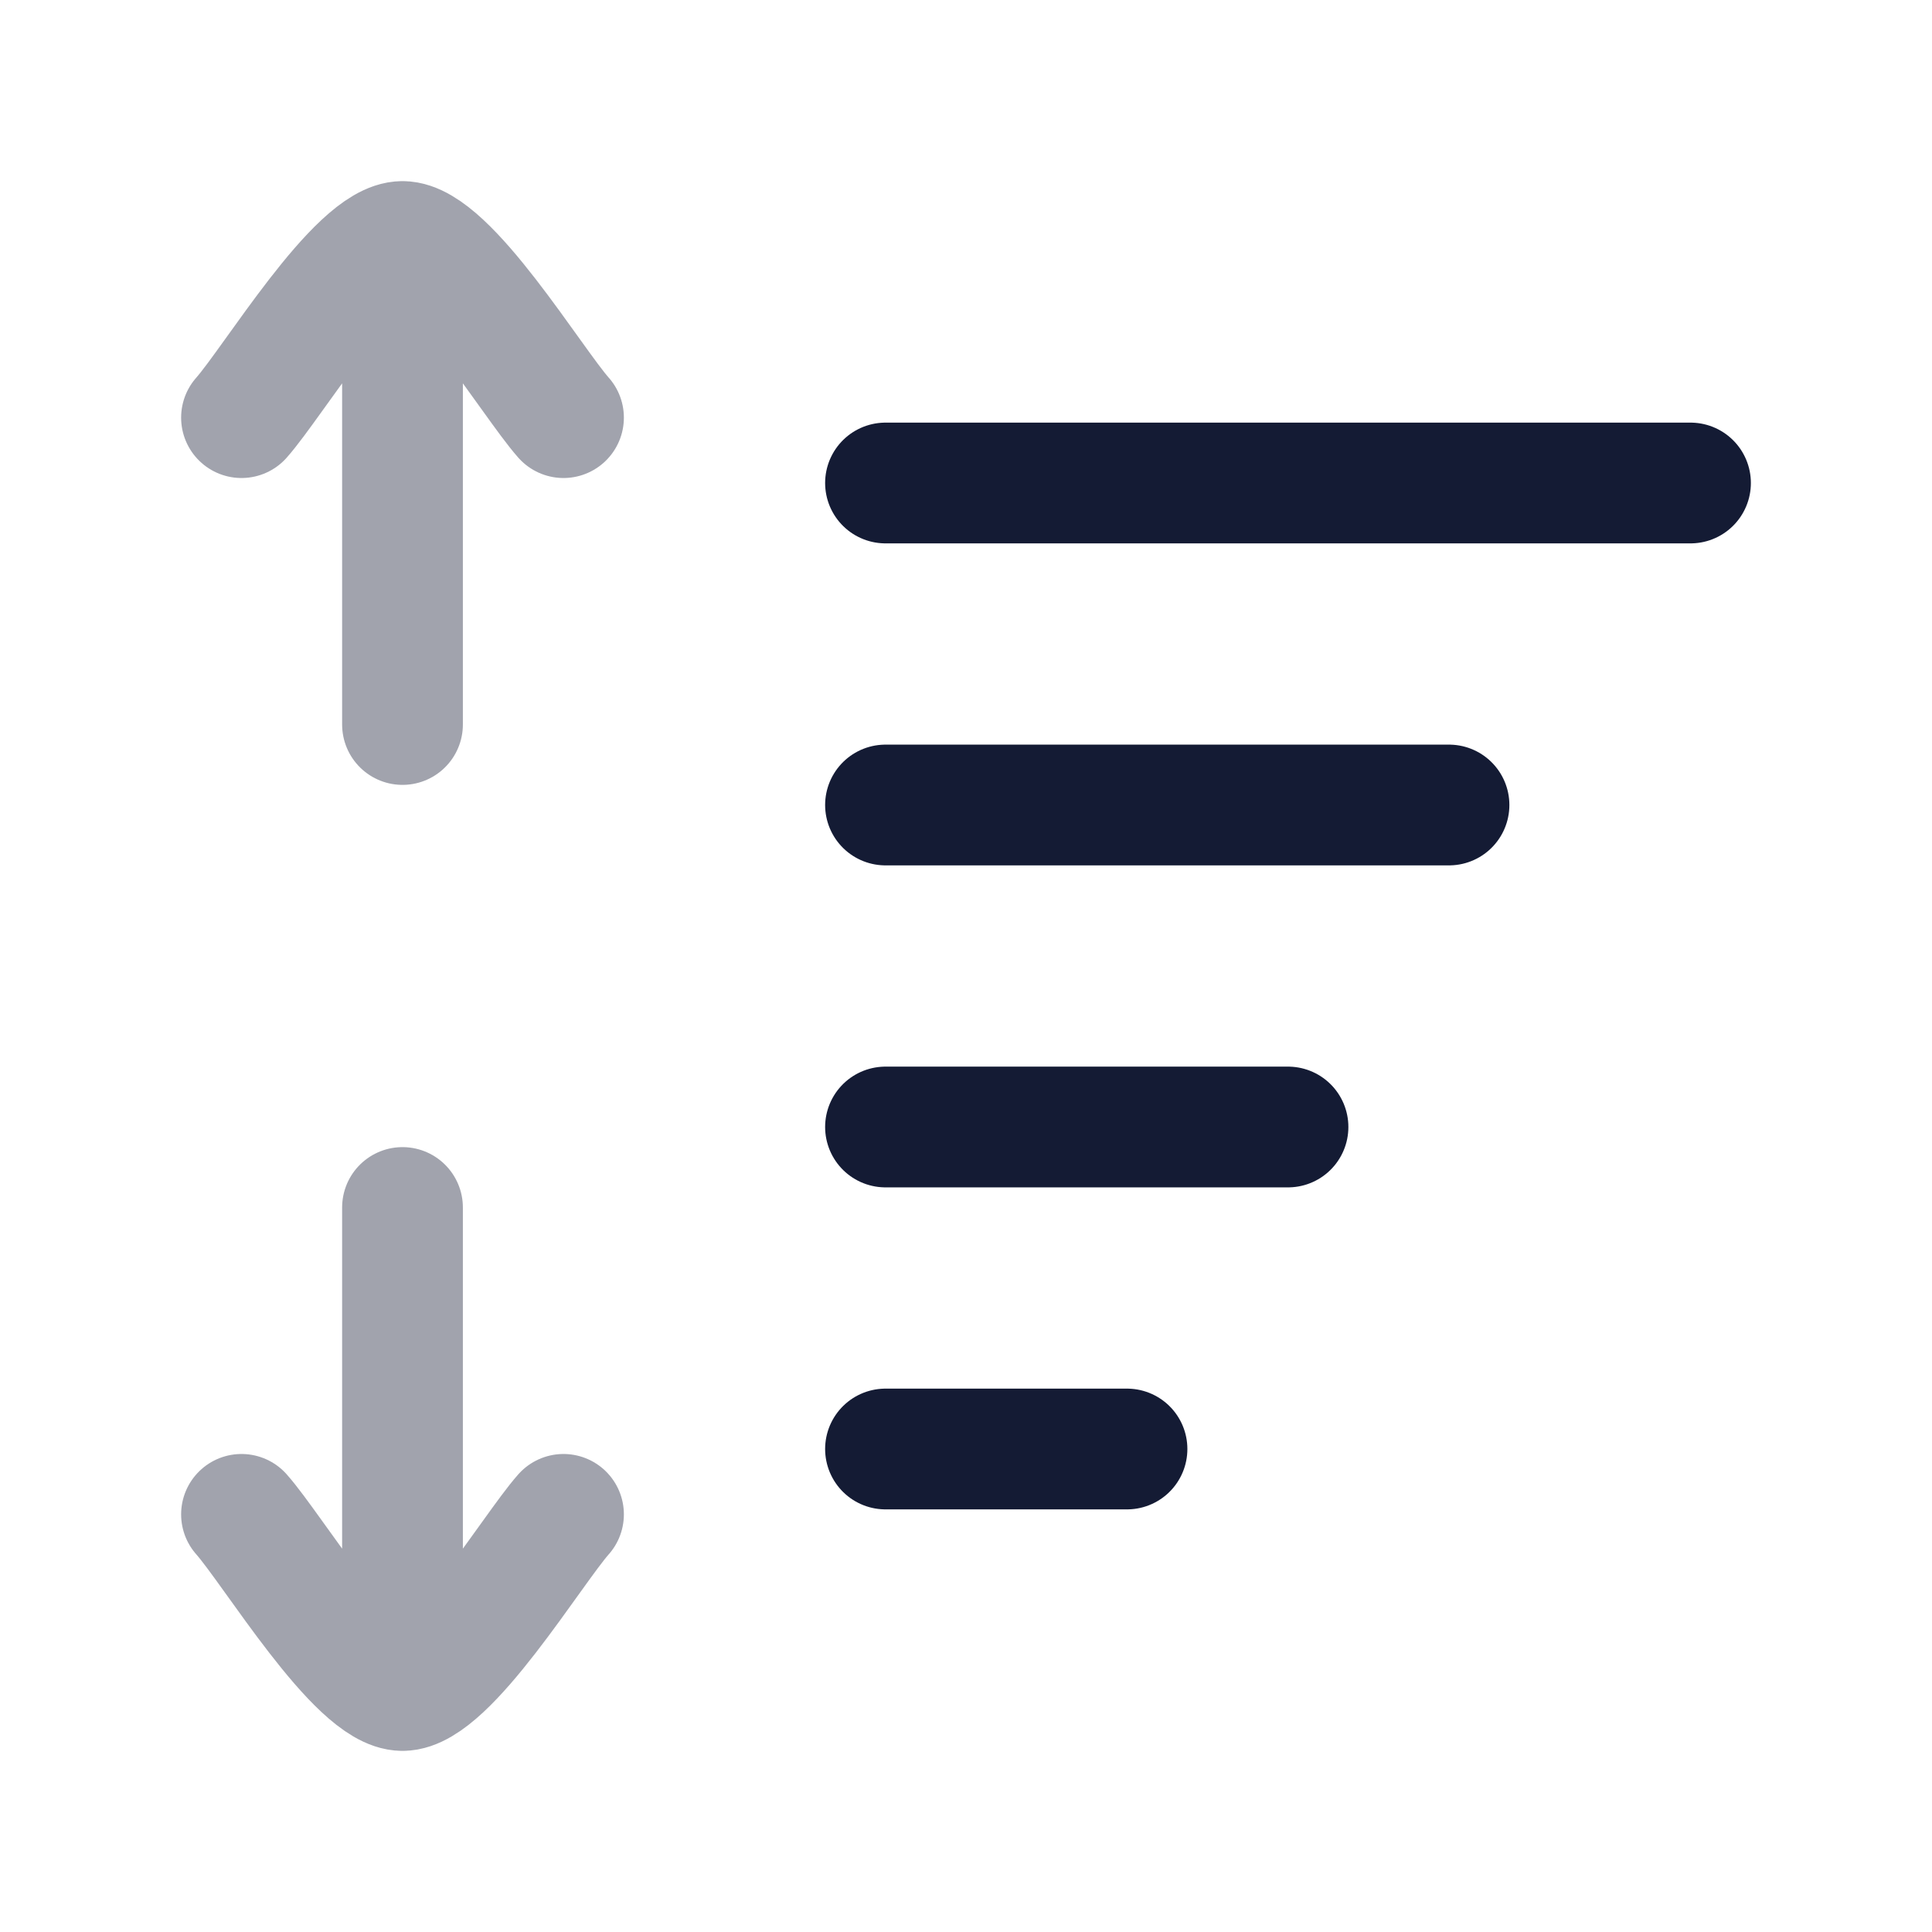 <svg width="24" height="24" viewBox="0 0 24 24" fill="none" xmlns="http://www.w3.org/2000/svg">
<path d="M11 10L18 10" stroke="#141B34" stroke-width="1.5" stroke-linecap="round" stroke-linejoin="round"/>
<path d="M11 14H16" stroke="#141B34" stroke-width="1.5" stroke-linecap="round" stroke-linejoin="round"/>
<path d="M11 18H14" stroke="#141B34" stroke-width="1.5" stroke-linecap="round" stroke-linejoin="round"/>
<path d="M11 6H21" stroke="#141B34" stroke-width="1.5" stroke-linecap="round" stroke-linejoin="round"/>
<path opacity="0.4" d="M7 18.812C6.607 19.255 5.56 21 5 21M3 18.812C3.393 19.255 4.44 21 5 21M5 21L5 15" stroke="#141B34" stroke-width="1.5" stroke-linecap="round" stroke-linejoin="round"/>
<path opacity="0.4" d="M3 5.188C3.393 4.745 4.44 3 5 3M7 5.188C6.607 4.745 5.56 3 5 3M5 3L5 9" stroke="#141B34" stroke-width="1.5" stroke-linecap="round" stroke-linejoin="round"/>
</svg>
